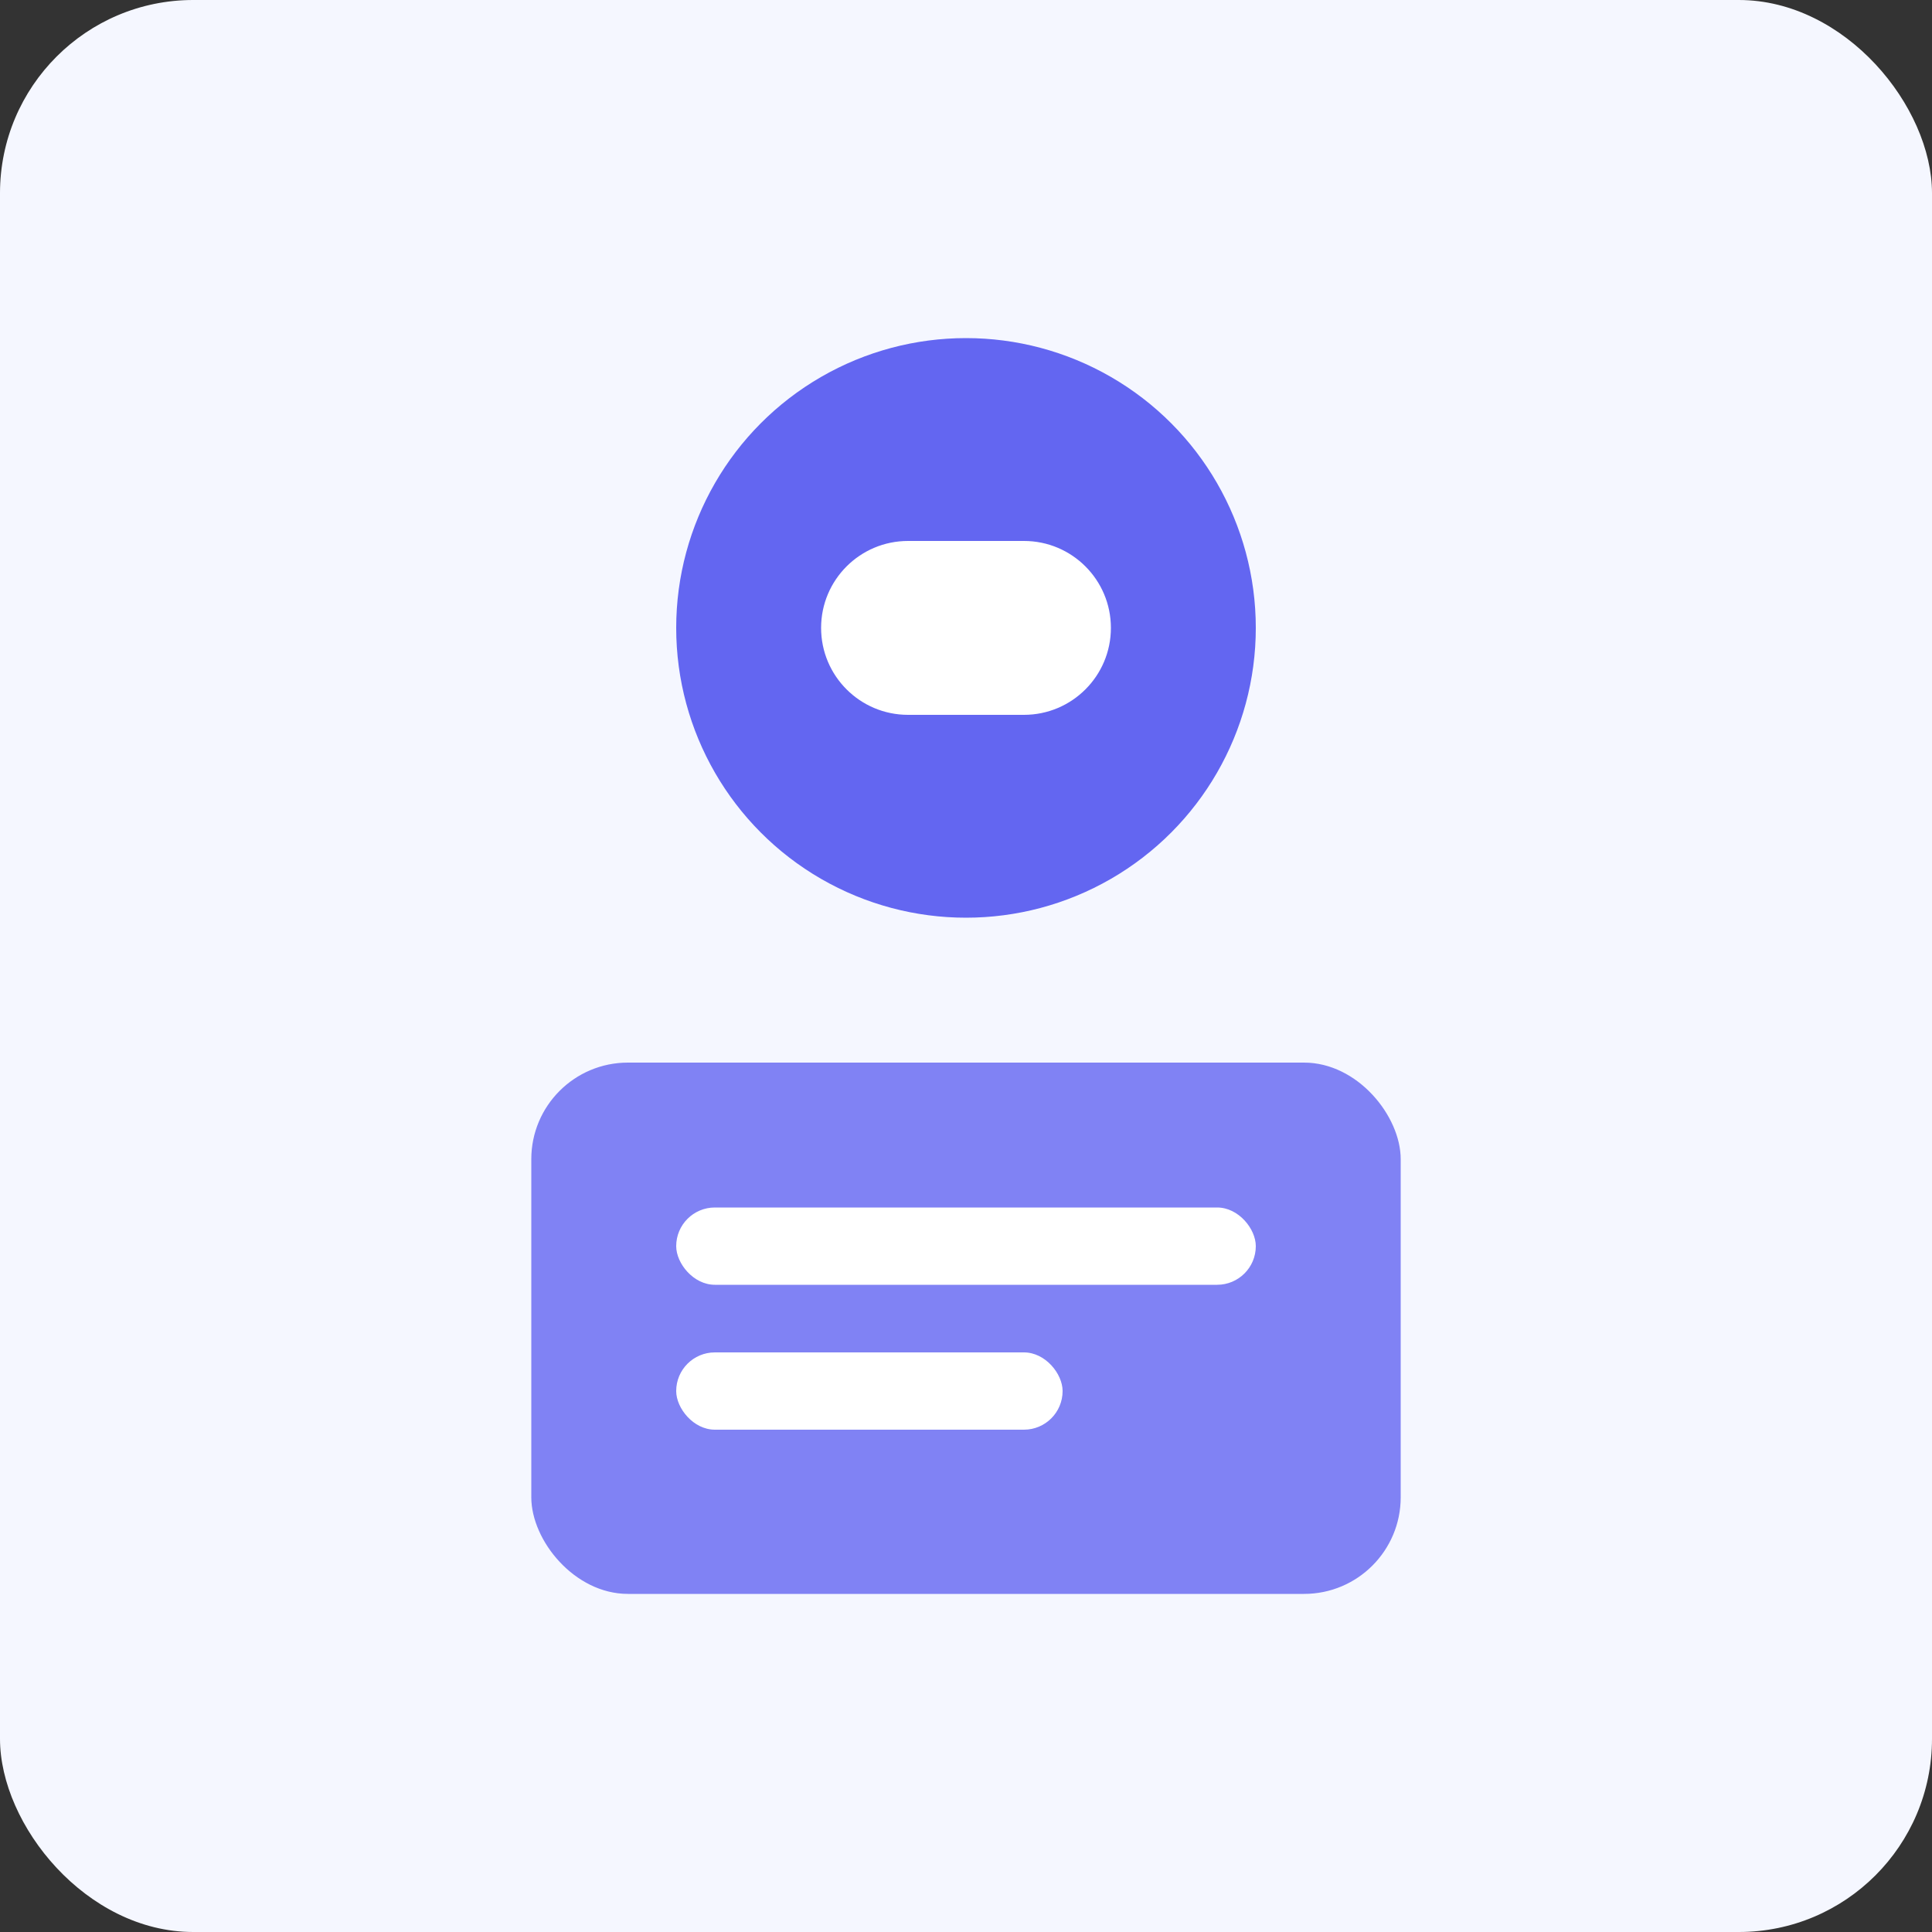 <svg width="200" height="200" viewBox="0 0 200 200" fill="none" xmlns="http://www.w3.org/2000/svg">
  <rect x="0" y="0" width="200" height="200" fill="#333333" stroke="none"/>
  <rect width="200" height="200" rx="20" fill="#F5F7FF"/>
  <circle cx="100" cy="65" r="30" fill="#6366F1"/>
  <rect x="55" y="110" width="90" height="55" rx="10" fill="#6366F1" opacity="0.8"/>
  <path d="M85 65C85 69.971 89.029 74 94 74H106C110.971 74 115 69.971 115 65C115 60.029 110.971 56 106 56H94C89.029 56 85 60.029 85 65Z" fill="white"/>
  <rect x="70" y="125" width="60" height="8" rx="4" fill="white"/>
  <rect x="70" y="140" width="40" height="8" rx="4" fill="white"/>
</svg> 